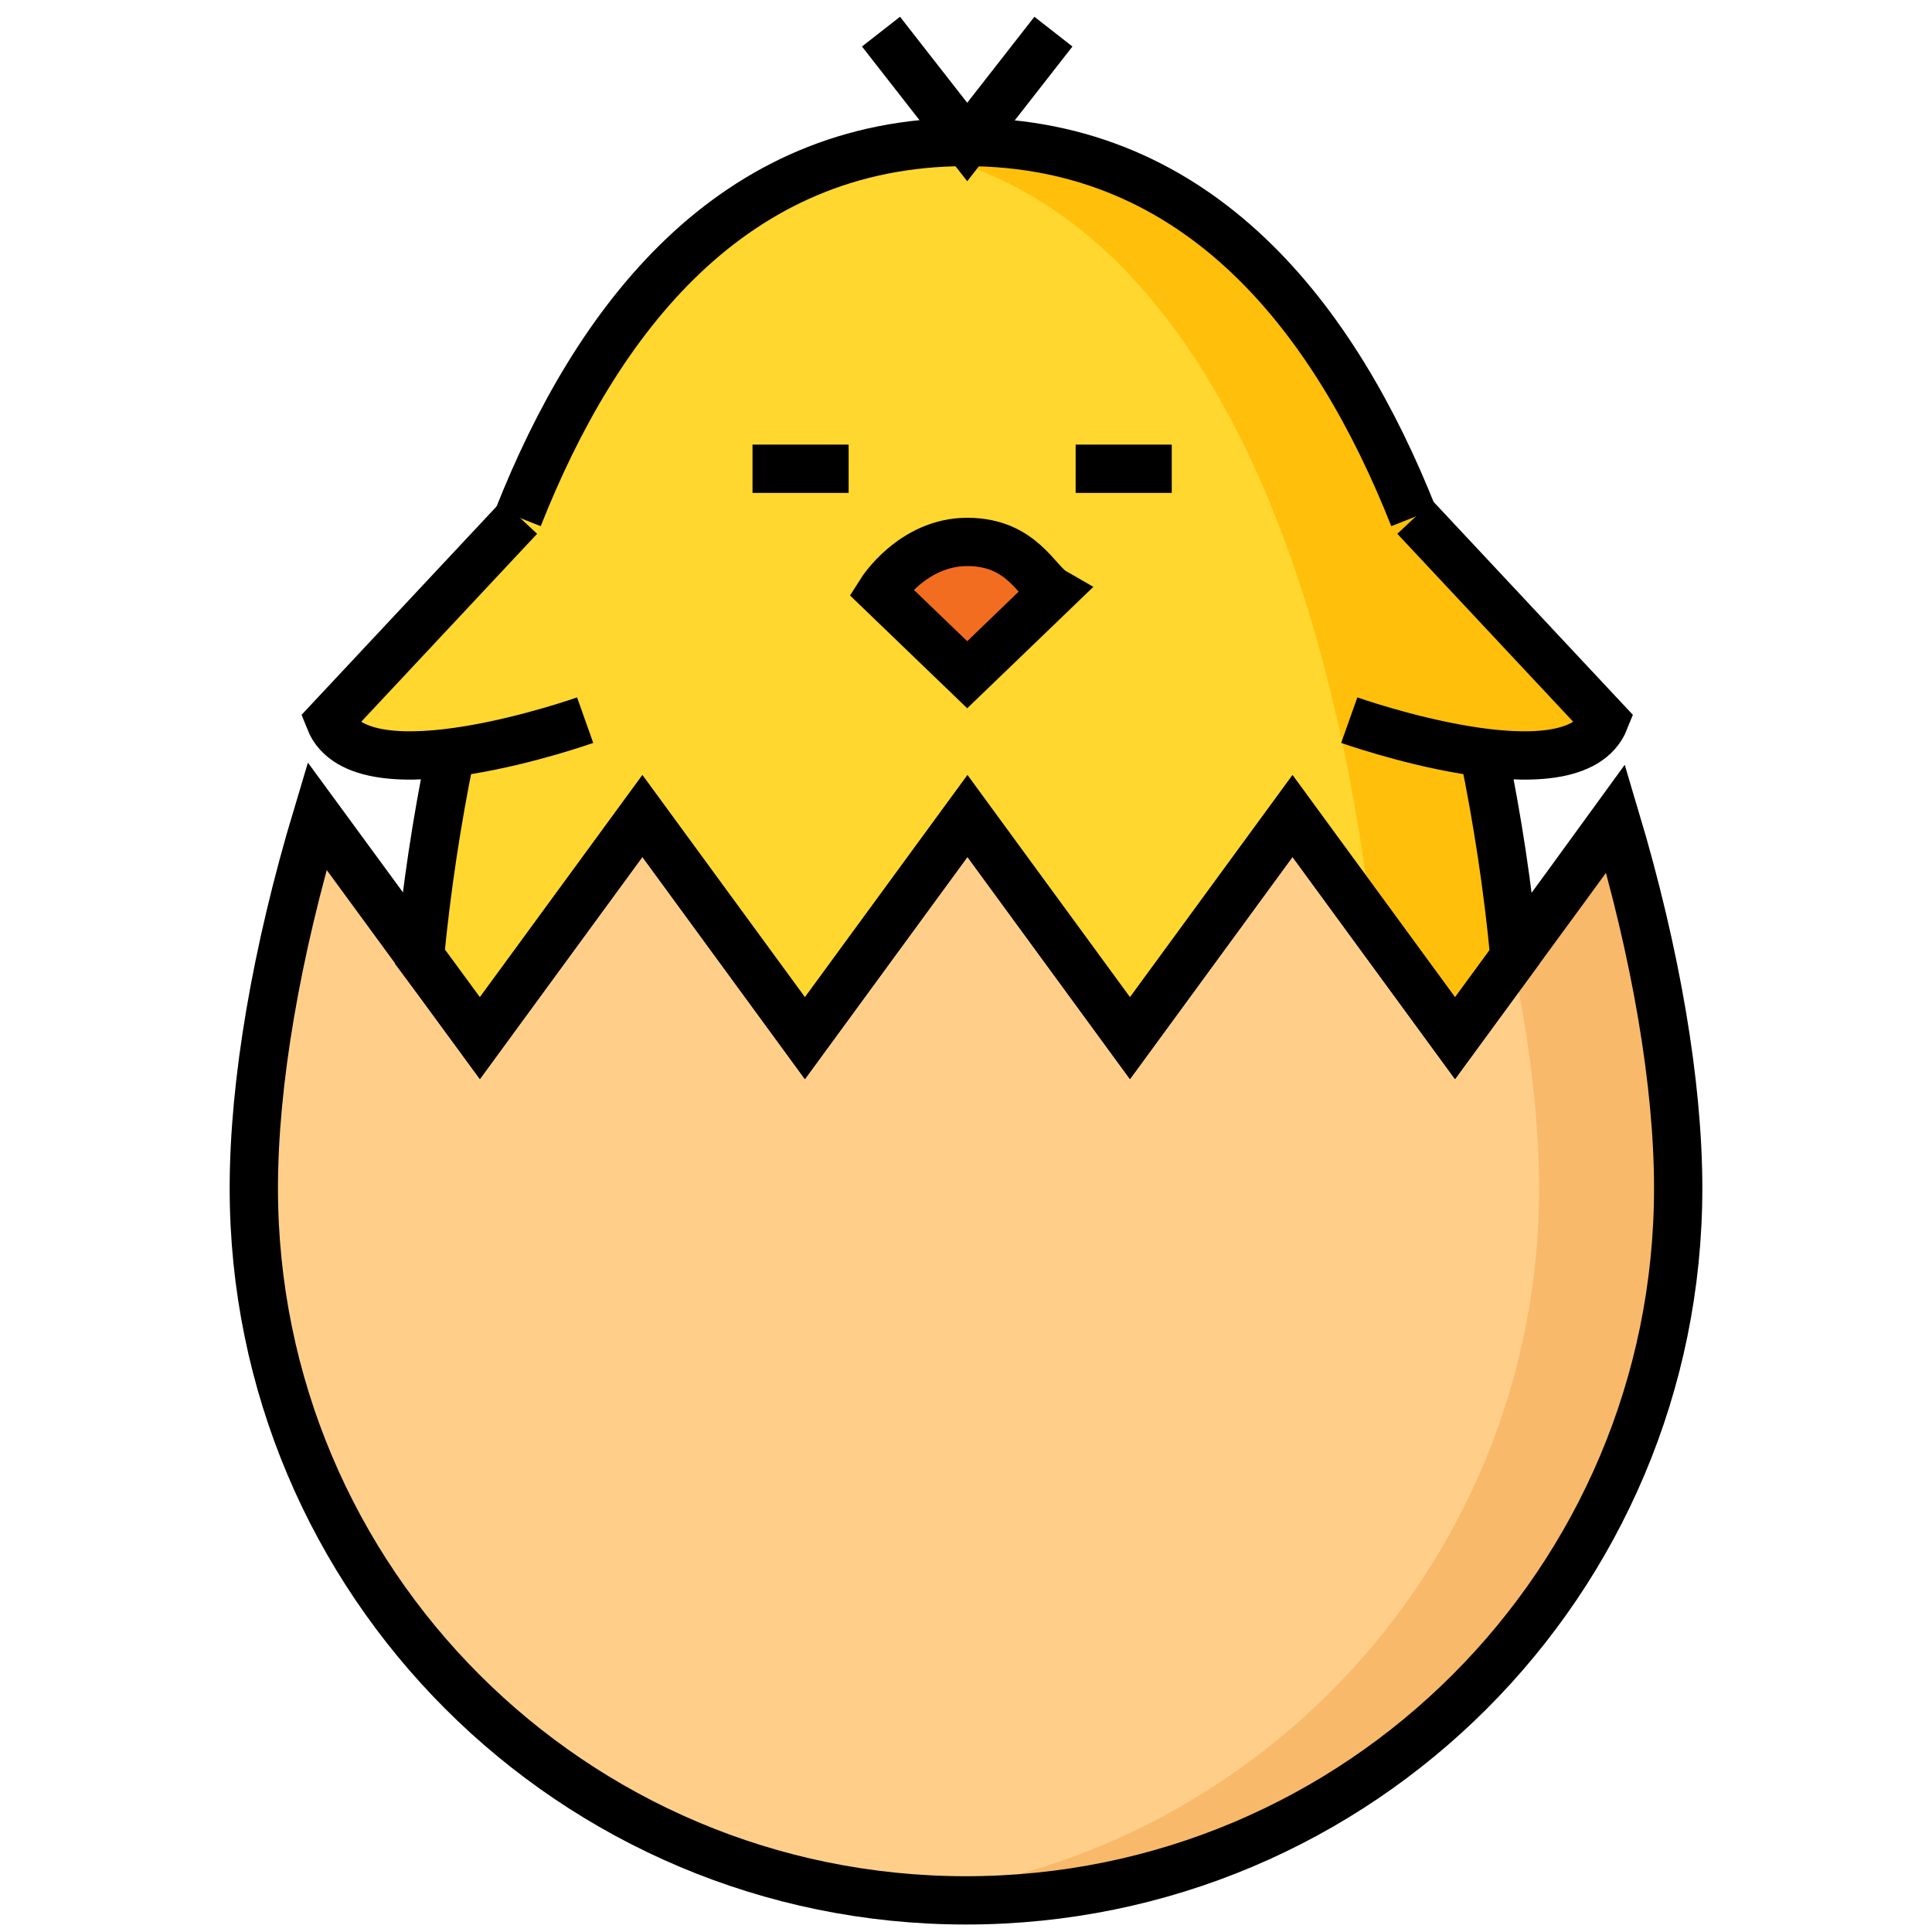 <?xml version="1.0" encoding="UTF-8" standalone="no"?>
<!DOCTYPE svg PUBLIC "-//W3C//DTD SVG 1.1//EN" "http://www.w3.org/Graphics/SVG/1.1/DTD/svg11.dtd">
<svg version="1.1" xmlns="http://www.w3.org/2000/svg" xmlns:xlink="http://www.w3.org/1999/xlink" preserveAspectRatio="xMidYMid meet" viewBox="0 0 80 80" width="80" height="80"><defs><path d="M66.9 33.9C66.46 34.51 64.24 37.54 60.25 42.99L53.52 33.79L46.79 42.99L40.06 33.79L33.33 42.99L26.6 33.79L19.87 42.99L13.13 33.79C13.13 33.79 13.13 33.79 13.13 33.79C11.44 39.42 10.51 44.85 10.51 49.2C10.51 65.49 23.71 78.69 40 78.69C56.29 78.69 69.49 65.49 69.49 49.2C69.49 44.88 68.57 39.49 66.9 33.9Z" id="a4q0tp78b"></path><path d="M62.63 39.75C63.35 43.19 63.73 46.42 63.73 49.2C63.73 64.52 52.05 77.11 37.12 78.55C38.54 78.69 39.71 78.68 40 78.69C56.29 78.69 69.49 65.49 69.49 49.2C69.49 44.88 68.57 39.49 66.9 33.9C66.05 35.07 63.05 39.16 62.63 39.75Z" id="a5vByn7aJc"></path><path d="M19.87 42.99L26.6 33.79L33.33 42.99L40.06 33.79L46.79 42.99L53.52 33.79L60.25 42.99C61.73 40.97 62.55 39.85 62.71 39.63C61.83 30.49 57.79 5.87 40.05 5.87C22.31 5.87 18.29 30.45 17.39 39.6C17.72 40.05 18.55 41.18 19.87 42.99Z" id="a6fHbetxc"></path><path d="M37.17 6.11C51.73 8.5 55.73 28.88 56.81 38.28C57.04 38.6 58.19 40.17 60.25 42.99C61.73 40.97 62.55 39.85 62.71 39.63C61.83 30.49 57.79 5.88 40.05 5.88C39.08 5.88 38.12 5.95 37.17 6.11Z" id="a3p9JEuWUK"></path><path d="M66.9 33.9C66.46 34.51 64.24 37.54 60.25 42.99L53.52 33.79L46.79 42.99L40.06 33.79L33.33 42.99L26.6 33.79L19.87 42.99L13.13 33.79C13.13 33.79 13.13 33.79 13.13 33.79C11.44 39.42 10.51 44.85 10.51 49.2C10.51 65.49 23.71 78.69 40 78.69C56.29 78.69 69.49 65.49 69.49 49.2C69.49 44.88 68.57 39.49 66.9 33.9Z" id="e3ilOCbGln"></path><path d="M43.62 1.31L40.05 5.88L36.48 1.31" id="d3lSXKPt5F"></path><path d="M58.54 21.42C55.31 13.25 49.71 5.88 40 5.88C30.29 5.88 24.69 13.25 21.46 21.42" id="b3YaHt81a5"></path><path d="M18.64 31.28C18.08 34.03 17.66 36.81 17.39 39.61C17.56 39.83 18.38 40.96 19.87 42.99L26.6 33.79L33.33 42.99L40.06 33.79L46.79 42.99L53.52 33.79L60.25 42.99C61.73 40.97 62.55 39.85 62.71 39.63C62.44 36.77 62.01 33.94 61.43 31.13" id="db4lPVv3"></path><path d="M35.14 19.41L31.16 19.41" id="baTupSEBz"></path><path d="M44.54 19.41L48.52 19.41" id="cwZQKcdFd"></path><path d="M43.62 24.5C43.38 24.73 42.19 25.88 40.05 27.94C37.91 25.88 36.72 24.73 36.48 24.5C36.48 24.5 37.78 22.44 40.05 22.44C42.32 22.44 42.91 24.09 43.62 24.5Z" id="a8x1TzW9X"></path><path d="M43.62 24.5C43.38 24.73 42.19 25.88 40.05 27.94C37.91 25.88 36.72 24.73 36.48 24.5C36.48 24.5 37.78 22.44 40.05 22.44C42.32 22.44 42.91 24.09 43.62 24.5Z" id="a13cIwsaw3"></path><path d="M24.23 29.82C24.23 29.82 14.96 33.11 13.65 29.82C13.65 29.82 21.51 21.42 21.51 21.42" id="eboThEmXb"></path><path d="M55.87 29.82C55.87 29.82 65.14 33.11 66.45 29.82C66.45 29.82 58.59 21.42 58.59 21.42" id="ad1NrOaYO"></path><path d="M24.23 29.82C24.23 29.82 14.96 33.11 13.65 29.82C13.65 29.82 21.51 21.42 21.51 21.42" id="c424fUabNV"></path><path d="M55.87 29.82C55.87 29.82 65.14 33.11 66.45 29.82C66.45 29.82 58.59 21.42 58.59 21.42" id="a1bvhcP7PD"></path></defs><g><g><g><use xlink:href="#a4q0tp78b" opacity="1" fill="#ffcf8a" fill-opacity="1"></use><g><use xlink:href="#a4q0tp78b" opacity="1" fill-opacity="0" stroke="#000000" stroke-width="1" stroke-opacity="0"></use></g></g><g><use xlink:href="#a5vByn7aJc" opacity="1" fill="#f9b96b" fill-opacity="1"></use><g><use xlink:href="#a5vByn7aJc" opacity="1" fill-opacity="0" stroke="#000000" stroke-width="1" stroke-opacity="0"></use></g></g><g><use xlink:href="#a6fHbetxc" opacity="1" fill="#ffd72e" fill-opacity="1"></use><g><use xlink:href="#a6fHbetxc" opacity="1" fill-opacity="0" stroke="#000000" stroke-width="1" stroke-opacity="0"></use></g></g><g><use xlink:href="#a3p9JEuWUK" opacity="1" fill="#ffbf0b" fill-opacity="1"></use><g><use xlink:href="#a3p9JEuWUK" opacity="1" fill-opacity="0" stroke="#000000" stroke-width="1" stroke-opacity="0"></use></g></g><g><use xlink:href="#e3ilOCbGln" opacity="1" fill="#000000" fill-opacity="0"></use><g><use xlink:href="#e3ilOCbGln" opacity="1" fill-opacity="0" stroke="#000000" stroke-width="2" stroke-opacity="1"></use></g></g><g><use xlink:href="#d3lSXKPt5F" opacity="1" fill="#000000" fill-opacity="0"></use><g><use xlink:href="#d3lSXKPt5F" opacity="1" fill-opacity="0" stroke="#000000" stroke-width="2" stroke-opacity="1"></use></g></g><g><use xlink:href="#b3YaHt81a5" opacity="1" fill="#000000" fill-opacity="0"></use><g><use xlink:href="#b3YaHt81a5" opacity="1" fill-opacity="0" stroke="#000000" stroke-width="2" stroke-opacity="1"></use></g></g><g><use xlink:href="#db4lPVv3" opacity="1" fill="#000000" fill-opacity="0"></use><g><use xlink:href="#db4lPVv3" opacity="1" fill-opacity="0" stroke="#000000" stroke-width="2" stroke-opacity="1"></use></g></g><g><use xlink:href="#baTupSEBz" opacity="1" fill="#000000" fill-opacity="0"></use><g><use xlink:href="#baTupSEBz" opacity="1" fill-opacity="0" stroke="#000000" stroke-width="2" stroke-opacity="1"></use></g></g><g><use xlink:href="#cwZQKcdFd" opacity="1" fill="#000000" fill-opacity="0"></use><g><use xlink:href="#cwZQKcdFd" opacity="1" fill-opacity="0" stroke="#000000" stroke-width="2" stroke-opacity="1"></use></g></g><g><use xlink:href="#a8x1TzW9X" opacity="1" fill="#f36d21" fill-opacity="1"></use><g><use xlink:href="#a8x1TzW9X" opacity="1" fill-opacity="0" stroke="#000000" stroke-width="1" stroke-opacity="0"></use></g></g><g><use xlink:href="#a13cIwsaw3" opacity="1" fill="#000000" fill-opacity="0"></use><g><use xlink:href="#a13cIwsaw3" opacity="1" fill-opacity="0" stroke="#000000" stroke-width="2" stroke-opacity="1"></use></g></g><g><use xlink:href="#eboThEmXb" opacity="1" fill="#ffd72e" fill-opacity="1"></use><g><use xlink:href="#eboThEmXb" opacity="1" fill-opacity="0" stroke="#000000" stroke-width="1" stroke-opacity="0"></use></g></g><g><use xlink:href="#ad1NrOaYO" opacity="1" fill="#ffbf0b" fill-opacity="1"></use><g><use xlink:href="#ad1NrOaYO" opacity="1" fill-opacity="0" stroke="#000000" stroke-width="1" stroke-opacity="0"></use></g></g><g><use xlink:href="#c424fUabNV" opacity="1" fill="#000000" fill-opacity="0"></use><g><use xlink:href="#c424fUabNV" opacity="1" fill-opacity="0" stroke="#000000" stroke-width="2" stroke-opacity="1"></use></g></g><g><use xlink:href="#a1bvhcP7PD" opacity="1" fill="#000000" fill-opacity="0"></use><g><use xlink:href="#a1bvhcP7PD" opacity="1" fill-opacity="0" stroke="#000000" stroke-width="2" stroke-opacity="1"></use></g></g></g></g></svg>